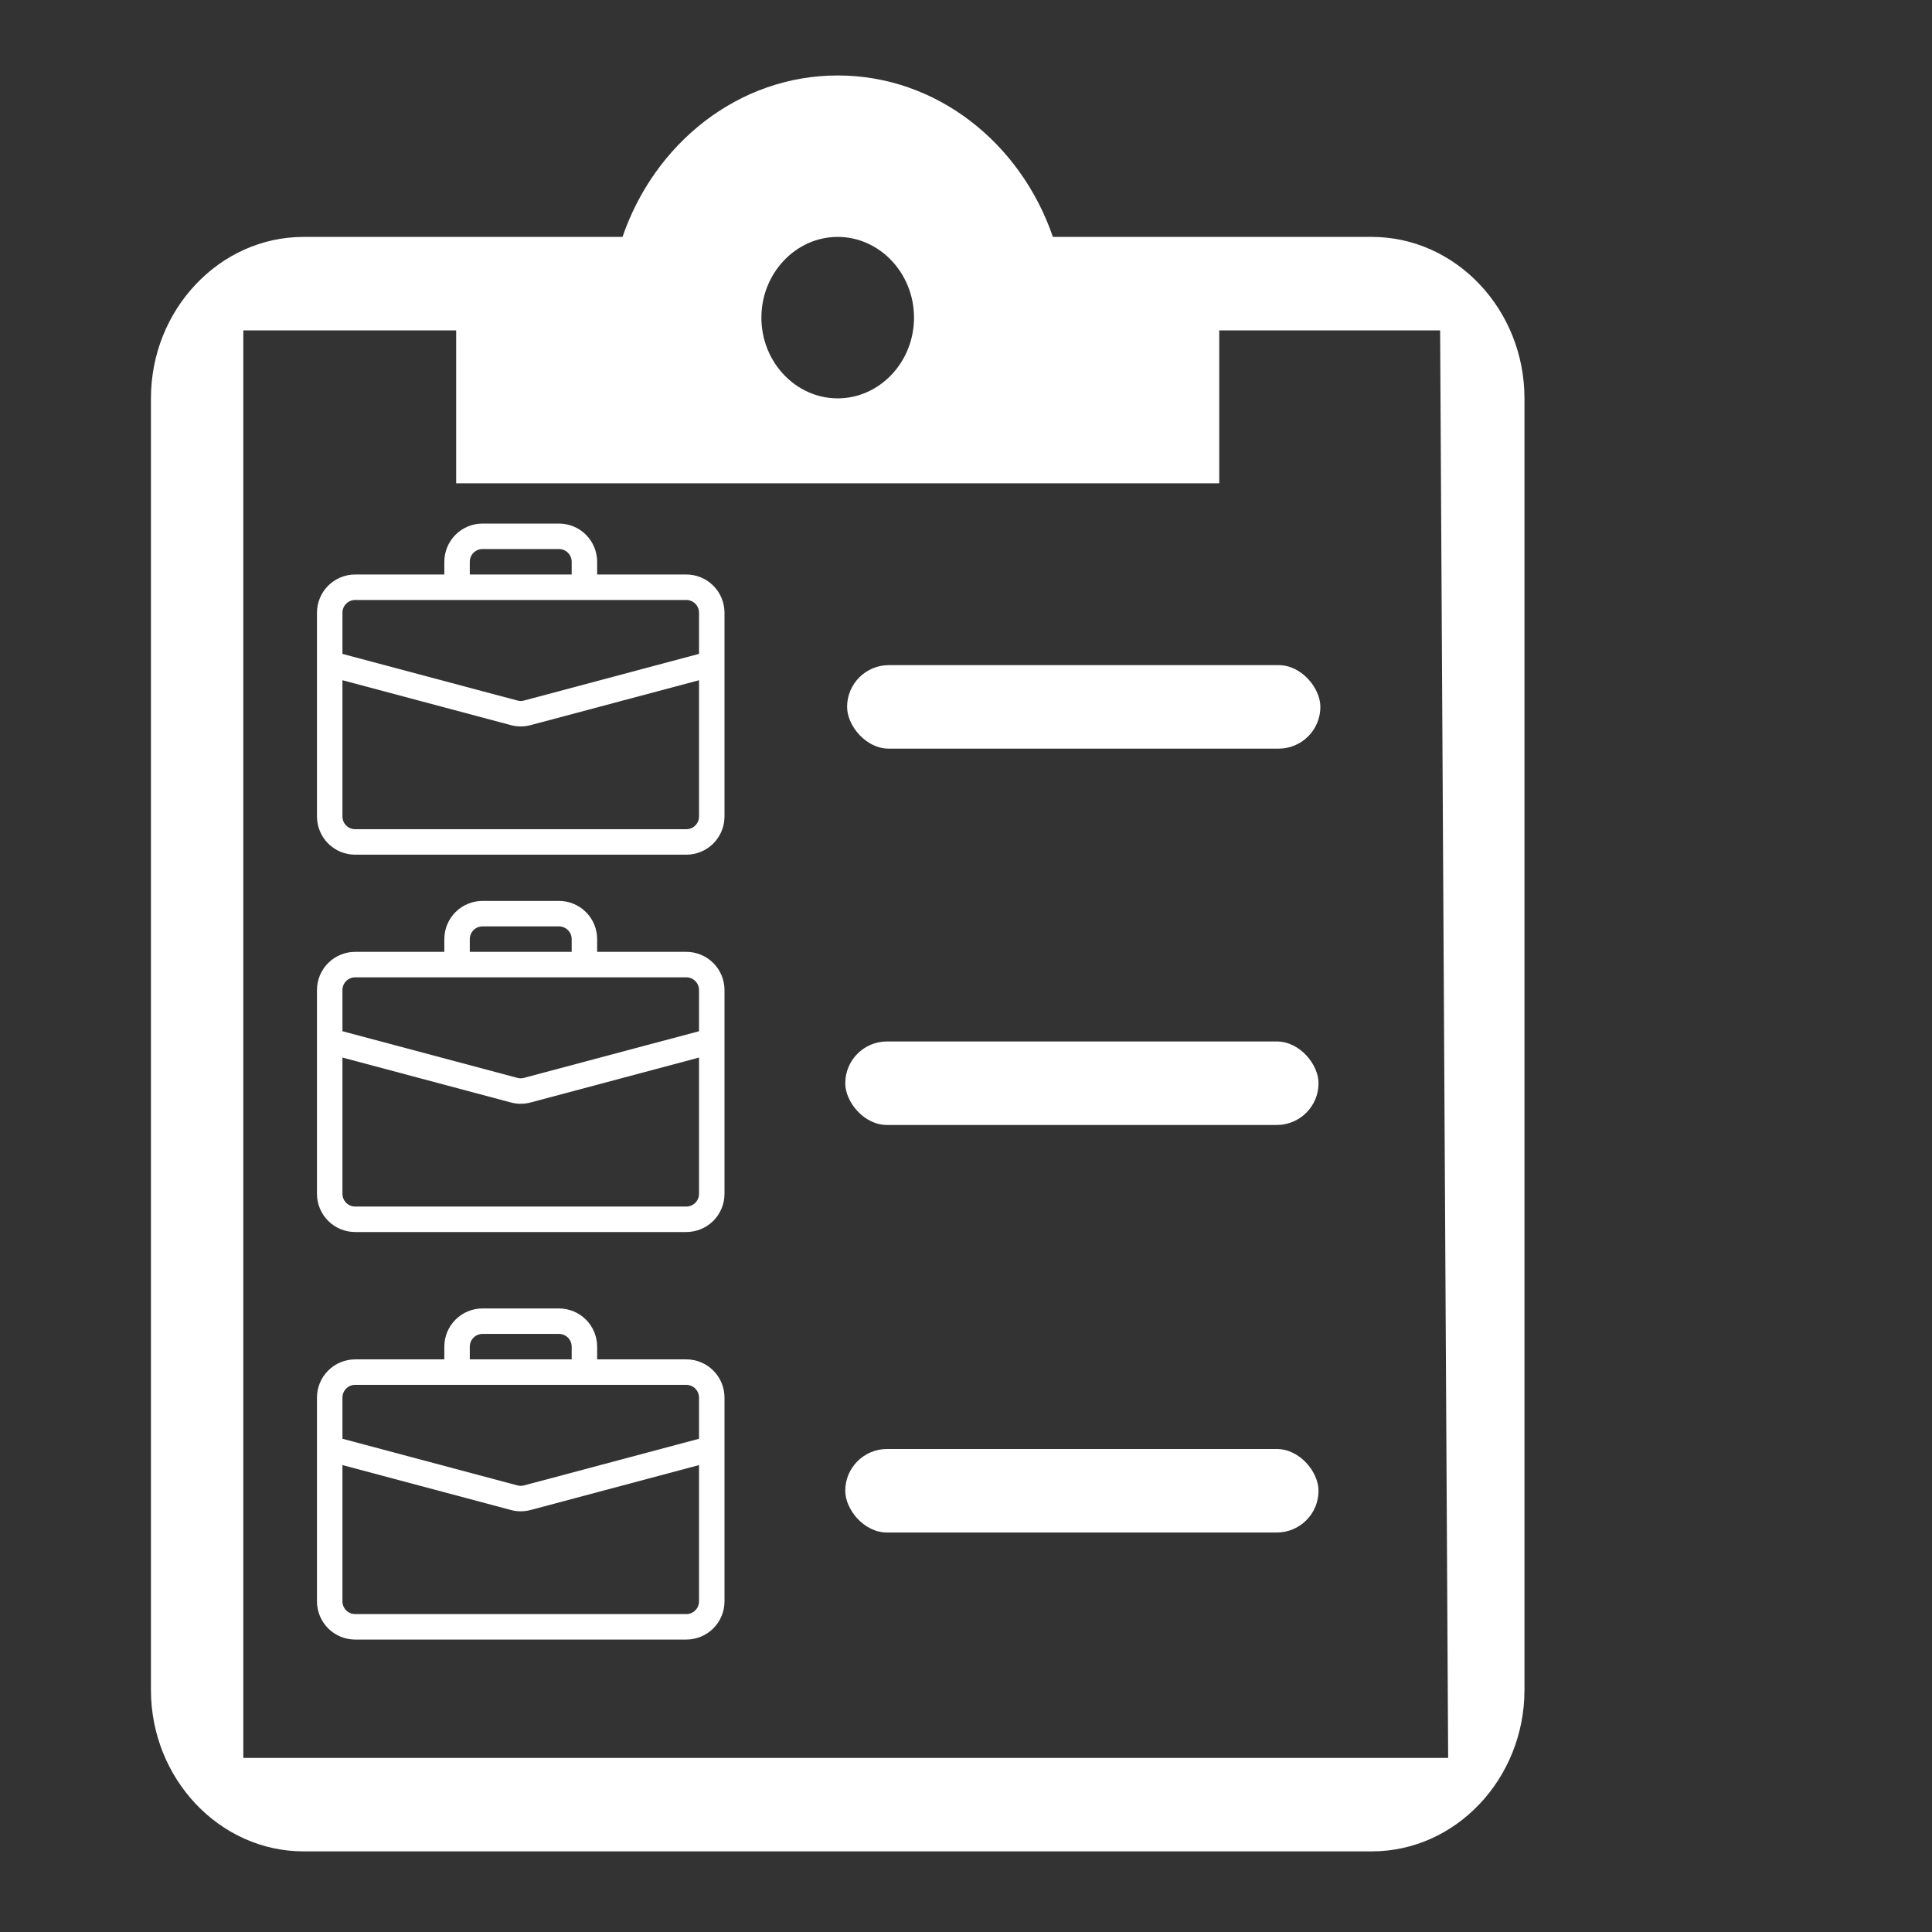 <svg width="128" height="128" viewBox="0 0 128 128" fill="none" xmlns="http://www.w3.org/2000/svg">
<rect x="0" y="0" width="128" height="128" fill="#333333" stroke="none"/>
<g id="Designation_List">
<g id="Clipboard">
<g id="Bars">
<g id="Group 14">
<rect id="Rectangle 82" x="56.122" y="44.067" width="31.356" height="5.533" rx="2.767" fill="white"/>
<g id="bi:briefcase" clip-path="url(#clip0_517_159)">
<path id="Vector" d="M31.969 34.688C31.297 34.688 30.654 34.954 30.179 35.429C29.704 35.904 29.438 36.547 29.438 37.219V38.062H23.531C22.86 38.062 22.216 38.329 21.741 38.804C21.267 39.279 21 39.922 21 40.594V54.094C21 54.765 21.267 55.409 21.741 55.884C22.216 56.358 22.86 56.625 23.531 56.625H45.469C46.14 56.625 46.784 56.358 47.259 55.884C47.733 55.409 48 54.765 48 54.094V40.594C48 39.922 47.733 39.279 47.259 38.804C46.784 38.329 46.14 38.062 45.469 38.062H39.562V37.219C39.562 36.547 39.296 35.904 38.821 35.429C38.346 34.954 37.703 34.688 37.031 34.688H31.969ZM31.969 36.375H37.031C37.255 36.375 37.47 36.464 37.628 36.622C37.786 36.78 37.875 36.995 37.875 37.219V38.062H31.125V37.219C31.125 36.995 31.214 36.78 31.372 36.622C31.53 36.464 31.745 36.375 31.969 36.375V36.375ZM35.151 48.042L46.312 45.067V54.094C46.312 54.318 46.224 54.532 46.065 54.69C45.907 54.849 45.693 54.938 45.469 54.938H23.531C23.308 54.938 23.093 54.849 22.935 54.69C22.776 54.532 22.688 54.318 22.688 54.094V45.066L33.849 48.042C34.275 48.156 34.725 48.156 35.151 48.042V48.042ZM23.531 39.75H45.469C45.693 39.75 45.907 39.839 46.065 39.997C46.224 40.155 46.312 40.37 46.312 40.594V43.321L34.718 46.412C34.575 46.45 34.425 46.45 34.282 46.412L22.688 43.321V40.594C22.688 40.37 22.776 40.155 22.935 39.997C23.093 39.839 23.308 39.75 23.531 39.75V39.75Z" fill="white"/>
</g>
</g>
<g id="Group 15">
<rect id="Rectangle 82_2" x="56" y="69" width="31.356" height="5.533" rx="2.767" fill="white"/>
<g id="bi:briefcase_2" clip-path="url(#clip1_517_159)">
<path id="Vector_2" d="M31.969 59.688C31.297 59.688 30.654 59.954 30.179 60.429C29.704 60.904 29.438 61.547 29.438 62.219V63.062H23.531C22.86 63.062 22.216 63.329 21.741 63.804C21.267 64.279 21 64.922 21 65.594V79.094C21 79.765 21.267 80.409 21.741 80.884C22.216 81.358 22.86 81.625 23.531 81.625H45.469C46.14 81.625 46.784 81.358 47.259 80.884C47.733 80.409 48 79.765 48 79.094V65.594C48 64.922 47.733 64.279 47.259 63.804C46.784 63.329 46.14 63.062 45.469 63.062H39.562V62.219C39.562 61.547 39.296 60.904 38.821 60.429C38.346 59.954 37.703 59.688 37.031 59.688H31.969ZM31.969 61.375H37.031C37.255 61.375 37.47 61.464 37.628 61.622C37.786 61.78 37.875 61.995 37.875 62.219V63.062H31.125V62.219C31.125 61.995 31.214 61.78 31.372 61.622C31.53 61.464 31.745 61.375 31.969 61.375V61.375ZM35.151 73.042L46.312 70.067V79.094C46.312 79.317 46.224 79.532 46.065 79.69C45.907 79.849 45.693 79.938 45.469 79.938H23.531C23.308 79.938 23.093 79.849 22.935 79.69C22.776 79.532 22.688 79.317 22.688 79.094V70.066L33.849 73.042C34.275 73.156 34.725 73.156 35.151 73.042V73.042ZM23.531 64.75H45.469C45.693 64.75 45.907 64.839 46.065 64.997C46.224 65.155 46.312 65.37 46.312 65.594V68.321L34.718 71.412C34.575 71.45 34.425 71.45 34.282 71.412L22.688 68.321V65.594C22.688 65.37 22.776 65.155 22.935 64.997C23.093 64.839 23.308 64.75 23.531 64.75V64.75Z" fill="white"/>
</g>
</g>
<g id="Group 16">
<rect id="Rectangle 82_3" x="56" y="96" width="31.356" height="5.533" rx="2.767" fill="white"/>
<g id="bi:briefcase_3" clip-path="url(#clip2_517_159)">
<path id="Vector_3" d="M31.969 86.688C31.297 86.688 30.654 86.954 30.179 87.429C29.704 87.904 29.438 88.547 29.438 89.219V90.062H23.531C22.86 90.062 22.216 90.329 21.741 90.804C21.267 91.279 21 91.922 21 92.594V106.094C21 106.765 21.267 107.409 21.741 107.884C22.216 108.358 22.86 108.625 23.531 108.625H45.469C46.14 108.625 46.784 108.358 47.259 107.884C47.733 107.409 48 106.765 48 106.094V92.594C48 91.922 47.733 91.279 47.259 90.804C46.784 90.329 46.14 90.062 45.469 90.062H39.562V89.219C39.562 88.547 39.296 87.904 38.821 87.429C38.346 86.954 37.703 86.688 37.031 86.688H31.969ZM31.969 88.375H37.031C37.255 88.375 37.47 88.464 37.628 88.622C37.786 88.78 37.875 88.995 37.875 89.219V90.062H31.125V89.219C31.125 88.995 31.214 88.78 31.372 88.622C31.53 88.464 31.745 88.375 31.969 88.375V88.375ZM35.151 100.042L46.312 97.067V106.094C46.312 106.318 46.224 106.532 46.065 106.69C45.907 106.849 45.693 106.938 45.469 106.938H23.531C23.308 106.938 23.093 106.849 22.935 106.69C22.776 106.532 22.688 106.318 22.688 106.094V97.066L33.849 100.042C34.275 100.156 34.725 100.156 35.151 100.042V100.042ZM23.531 91.75H45.469C45.693 91.75 45.907 91.839 46.065 91.997C46.224 92.155 46.312 92.37 46.312 92.594V95.321L34.718 98.412C34.575 98.45 34.425 98.45 34.282 98.412L22.688 95.321V92.594C22.688 92.37 22.776 92.155 22.935 91.997C23.093 91.839 23.308 91.75 23.531 91.75V91.75Z" fill="white"/>
</g>
</g>
</g>
<path id="Vector_4" d="M90.889 15.696H69.757C67.633 9.492 62.072 5 55.5 5C48.928 5 43.367 9.492 41.243 15.696H20.111C14.55 15.696 10 20.509 10 26.392V111.962C10 117.845 14.55 122.658 20.111 122.658H90.889C96.45 122.658 101 117.845 101 111.962V26.392C101 20.509 96.45 15.696 90.889 15.696ZM55.5 15.696C58.281 15.696 60.556 18.103 60.556 21.044C60.556 23.986 58.281 26.392 55.5 26.392C52.719 26.392 50.444 23.986 50.444 21.044C50.444 18.103 52.719 15.696 55.5 15.696ZM95.944 116.465H16.12V21.889H30.222V32.022H80.778V21.889H95.412L95.944 116.465Z" fill="white"/>
</g>
</g>
<defs>
<clipPath id="clip0_517_159">
<rect width="27" height="27" fill="white" transform="translate(21 33)"/>
</clipPath>
<clipPath id="clip1_517_159">
<rect width="27" height="27" fill="white" transform="translate(21 58)"/>
</clipPath>
<clipPath id="clip2_517_159">
<rect width="27" height="27" fill="white" transform="translate(21 85)"/>
</clipPath>
</defs>
</svg>

